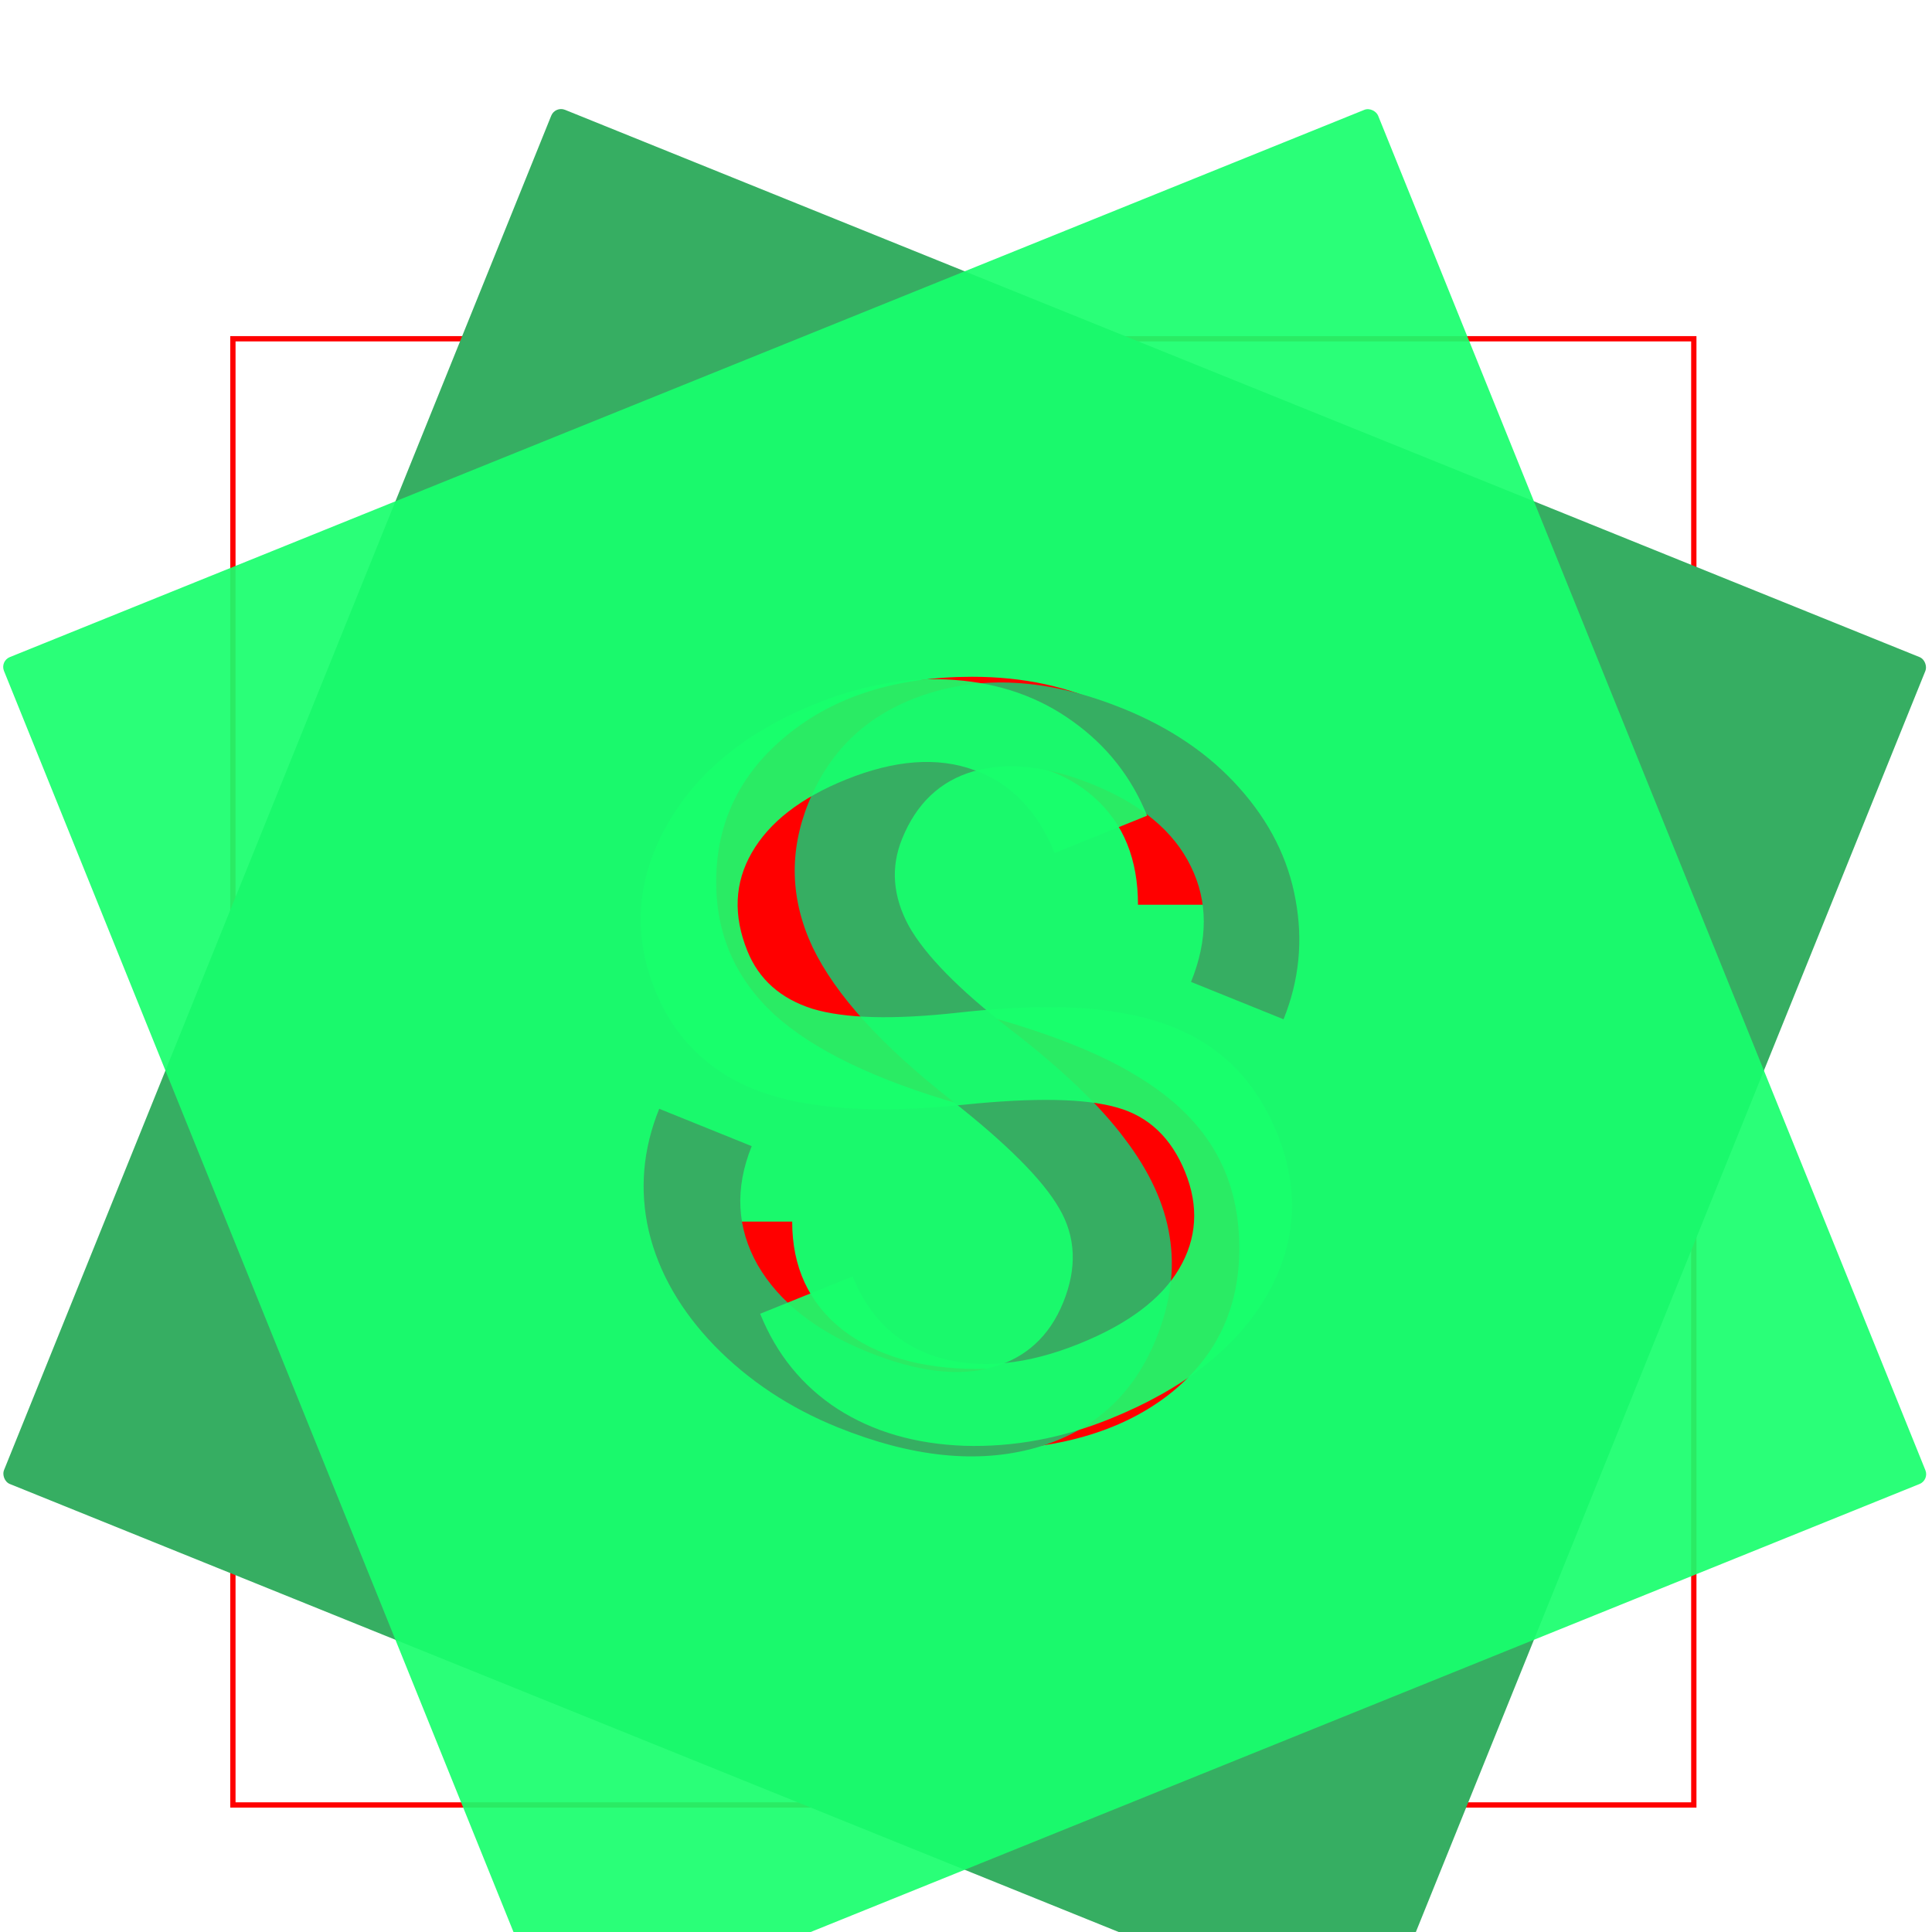 <svg width="365" height="365" viewBox="0 0 365 365" fill="none" xmlns="http://www.w3.org/2000/svg">
<g id="favicon" clip-path="url(#clip0)">
<g id="Vector 1" filter="url(#filter0_ddddd)">
<path d="M320 321H44V44H320V321Z" stroke="#FF0000"/>
</g>
<g id="Rectangle 2" filter="url(#filter1_ddddd)">
<rect x="104.89" width="280" height="280" rx="2" transform="rotate(22 104.89 0)" fill="#36AE62"/>
</g>
<g id="Rectangle 1" filter="url(#filter2_ddddd)">
<rect y="104.89" width="280" height="280" rx="2" transform="rotate(-22 0 104.89)" fill="#18FF6D" fill-opacity="0.92"/>
</g>
<g id="S" filter="url(#filter3_ddddd)">
<path d="M181.398 188.621C165.318 183.999 153.599 178.335 146.242 171.629C138.951 164.858 135.305 156.525 135.305 146.629C135.305 135.431 139.764 126.186 148.684 118.895C157.668 111.538 169.322 107.859 183.645 107.859C193.41 107.859 202.102 109.747 209.719 113.523C217.401 117.299 223.326 122.508 227.492 129.148C231.724 135.789 233.84 143.048 233.84 150.926H214.992C214.992 142.332 212.258 135.594 206.789 130.711C201.32 125.763 193.605 123.289 183.645 123.289C174.4 123.289 167.173 125.34 161.965 129.441C156.822 133.478 154.25 139.109 154.25 146.336C154.25 152.13 156.691 157.046 161.574 161.082C166.522 165.053 174.888 168.699 186.672 172.02C198.521 175.34 207.766 179.018 214.406 183.055C221.112 187.026 226.06 191.681 229.25 197.02C232.505 202.358 234.133 208.641 234.133 215.867C234.133 227.391 229.641 236.635 220.656 243.602C211.672 250.503 199.66 253.953 184.621 253.953C174.855 253.953 165.741 252.098 157.277 248.387C148.814 244.611 142.271 239.467 137.648 232.957C133.091 226.447 130.812 219.057 130.812 210.789H149.66C149.66 219.383 152.818 226.186 159.133 231.199C165.513 236.147 174.009 238.621 184.621 238.621C194.517 238.621 202.102 236.603 207.375 232.566C212.648 228.53 215.285 223.029 215.285 216.062C215.285 209.096 212.844 203.725 207.961 199.949C203.078 196.108 194.224 192.332 181.398 188.621Z" fill="#FF0000"/>
</g>
<g id="S_2" filter="url(#filter4_ddddd)">
<path d="M179.748 187.872C166.569 177.562 157.826 167.921 153.517 158.947C149.292 149.938 149.034 140.846 152.741 131.67C156.936 121.288 164.534 114.387 175.535 110.967C186.621 107.512 198.804 108.467 212.084 113.832C221.138 117.491 228.49 122.497 234.138 128.852C239.846 135.231 243.388 142.279 244.764 149.997C246.2 157.739 245.442 165.262 242.491 172.566L225.016 165.506C228.235 157.538 228.224 150.266 224.983 143.69C221.766 137.054 215.54 131.87 206.304 128.139C197.732 124.675 190.264 123.87 183.898 125.722C177.617 127.537 173.123 131.795 170.416 138.496C168.246 143.868 168.668 149.34 171.683 154.912C174.783 160.448 181.174 166.962 190.856 174.455C200.598 181.972 207.792 188.846 212.437 195.076C217.167 201.27 220.011 207.44 220.969 213.584C221.987 219.754 221.143 226.188 218.435 232.889C214.119 243.573 206.49 250.462 195.551 253.555C184.635 256.588 172.206 255.288 158.262 249.654C149.207 245.996 141.451 240.861 134.994 234.25C128.562 227.578 124.422 220.358 122.575 212.59C120.788 204.847 121.443 197.142 124.541 189.476L142.016 196.536C138.797 204.504 139.176 211.995 143.153 219.009C147.215 225.987 154.166 231.463 164.005 235.438C173.18 239.145 180.969 240.115 187.37 238.348C193.772 236.581 198.277 232.468 200.887 226.009C203.497 219.55 203.245 213.656 200.132 208.326C197.044 202.935 190.249 196.117 179.748 187.872Z" fill="#36AE62"/>
</g>
<g id="S_3" filter="url(#filter5_ddddd)">
<path d="M182.21 188.697C165.568 190.435 152.581 189.574 143.248 186.112C133.951 182.566 127.449 176.205 123.742 167.03C119.547 156.647 120.219 146.405 125.757 136.303C131.331 126.116 140.758 118.34 154.038 112.975C163.093 109.317 171.859 107.811 180.336 108.459C188.873 109.082 196.317 111.692 202.668 116.288C209.08 120.86 213.761 126.798 216.712 134.102L199.236 141.162C196.017 133.194 190.958 127.971 184.058 125.492C177.134 122.953 169.054 123.55 159.818 127.281C151.247 130.744 145.315 135.353 142.022 141.107C138.765 146.776 138.491 152.961 141.198 159.661C143.368 165.033 147.473 168.676 153.513 170.59C159.588 172.418 168.711 172.665 180.88 171.329C193.11 169.969 203.06 169.916 210.729 171.171C218.434 172.341 224.765 174.804 229.723 178.559C234.741 182.289 238.604 187.504 241.311 194.205C245.628 204.889 244.926 215.144 239.205 224.968C233.46 234.732 223.616 242.431 209.672 248.065C200.617 251.723 191.471 253.417 182.234 253.147C172.972 252.816 164.979 250.499 158.254 246.194C151.59 241.865 146.709 235.867 143.612 228.201L161.087 221.14C164.306 229.108 169.782 234.234 177.515 236.516C185.285 238.713 194.089 237.825 203.928 233.849C213.103 230.142 219.38 225.43 222.757 219.712C226.134 213.994 226.518 207.905 223.909 201.446C221.299 194.987 217.023 190.922 211.082 189.25C205.115 187.518 195.491 187.333 182.21 188.697Z" fill="#18FF6D" fill-opacity="0.92"/>
</g>
</g>
<defs>
<filter id="filter0_ddddd" x="39.5" y="43.5" width="285" height="286" filterUnits="userSpaceOnUse" color-interpolation-filters="sRGB">
<feFlood flood-opacity="0" result="BackgroundImageFix"/>
<feColorMatrix in="SourceAlpha" type="matrix" values="0 0 0 0 0 0 0 0 0 0 0 0 0 0 0 0 0 0 127 0"/>
<feOffset dy="4"/>
<feGaussianBlur stdDeviation="2"/>
<feColorMatrix type="matrix" values="0 0 0 0 0 0 0 0 0 0 0 0 0 0 0 0 0 0 0.25 0"/>
<feBlend mode="normal" in2="BackgroundImageFix" result="effect1_dropShadow"/>
<feColorMatrix in="SourceAlpha" type="matrix" values="0 0 0 0 0 0 0 0 0 0 0 0 0 0 0 0 0 0 127 0"/>
<feOffset dy="4"/>
<feGaussianBlur stdDeviation="2"/>
<feColorMatrix type="matrix" values="0 0 0 0 0 0 0 0 0 0 0 0 0 0 0 0 0 0 0.25 0"/>
<feBlend mode="normal" in2="effect1_dropShadow" result="effect2_dropShadow"/>
<feColorMatrix in="SourceAlpha" type="matrix" values="0 0 0 0 0 0 0 0 0 0 0 0 0 0 0 0 0 0 127 0"/>
<feOffset dy="4"/>
<feGaussianBlur stdDeviation="2"/>
<feColorMatrix type="matrix" values="0 0 0 0 0 0 0 0 0 0 0 0 0 0 0 0 0 0 0.25 0"/>
<feBlend mode="normal" in2="effect2_dropShadow" result="effect3_dropShadow"/>
<feColorMatrix in="SourceAlpha" type="matrix" values="0 0 0 0 0 0 0 0 0 0 0 0 0 0 0 0 0 0 127 0"/>
<feOffset dy="4"/>
<feGaussianBlur stdDeviation="2"/>
<feColorMatrix type="matrix" values="0 0 0 0 0 0 0 0 0 0 0 0 0 0 0 0 0 0 0.25 0"/>
<feBlend mode="normal" in2="effect3_dropShadow" result="effect4_dropShadow"/>
<feColorMatrix in="SourceAlpha" type="matrix" values="0 0 0 0 0 0 0 0 0 0 0 0 0 0 0 0 0 0 127 0"/>
<feOffset dy="4"/>
<feGaussianBlur stdDeviation="2"/>
<feColorMatrix type="matrix" values="0 0 0 0 0 0 0 0 0 0 0 0 0 0 0 0 0 0 0.25 0"/>
<feBlend mode="normal" in2="effect4_dropShadow" result="effect5_dropShadow"/>
<feBlend mode="normal" in="SourceGraphic" in2="effect5_dropShadow" result="shape"/>
</filter>
<filter id="filter1_ddddd" x="-4" y="0" width="372.501" height="372.501" filterUnits="userSpaceOnUse" color-interpolation-filters="sRGB">
<feFlood flood-opacity="0" result="BackgroundImageFix"/>
<feColorMatrix in="SourceAlpha" type="matrix" values="0 0 0 0 0 0 0 0 0 0 0 0 0 0 0 0 0 0 127 0"/>
<feOffset dy="4"/>
<feGaussianBlur stdDeviation="2"/>
<feColorMatrix type="matrix" values="0 0 0 0 0 0 0 0 0 0 0 0 0 0 0 0 0 0 0.25 0"/>
<feBlend mode="normal" in2="BackgroundImageFix" result="effect1_dropShadow"/>
<feColorMatrix in="SourceAlpha" type="matrix" values="0 0 0 0 0 0 0 0 0 0 0 0 0 0 0 0 0 0 127 0"/>
<feOffset dy="4"/>
<feGaussianBlur stdDeviation="2"/>
<feColorMatrix type="matrix" values="0 0 0 0 0 0 0 0 0 0 0 0 0 0 0 0 0 0 0.25 0"/>
<feBlend mode="normal" in2="effect1_dropShadow" result="effect2_dropShadow"/>
<feColorMatrix in="SourceAlpha" type="matrix" values="0 0 0 0 0 0 0 0 0 0 0 0 0 0 0 0 0 0 127 0"/>
<feOffset dy="4"/>
<feGaussianBlur stdDeviation="2"/>
<feColorMatrix type="matrix" values="0 0 0 0 0 0 0 0 0 0 0 0 0 0 0 0 0 0 0.25 0"/>
<feBlend mode="normal" in2="effect2_dropShadow" result="effect3_dropShadow"/>
<feColorMatrix in="SourceAlpha" type="matrix" values="0 0 0 0 0 0 0 0 0 0 0 0 0 0 0 0 0 0 127 0"/>
<feOffset dy="4"/>
<feGaussianBlur stdDeviation="2"/>
<feColorMatrix type="matrix" values="0 0 0 0 0 0 0 0 0 0 0 0 0 0 0 0 0 0 0.25 0"/>
<feBlend mode="normal" in2="effect3_dropShadow" result="effect4_dropShadow"/>
<feColorMatrix in="SourceAlpha" type="matrix" values="0 0 0 0 0 0 0 0 0 0 0 0 0 0 0 0 0 0 127 0"/>
<feOffset dy="4"/>
<feGaussianBlur stdDeviation="2"/>
<feColorMatrix type="matrix" values="0 0 0 0 0 0 0 0 0 0 0 0 0 0 0 0 0 0 0.25 0"/>
<feBlend mode="normal" in2="effect4_dropShadow" result="effect5_dropShadow"/>
<feBlend mode="normal" in="SourceGraphic" in2="effect5_dropShadow" result="shape"/>
</filter>
<filter id="filter2_ddddd" x="-4" y="0" width="372.501" height="372.501" filterUnits="userSpaceOnUse" color-interpolation-filters="sRGB">
<feFlood flood-opacity="0" result="BackgroundImageFix"/>
<feColorMatrix in="SourceAlpha" type="matrix" values="0 0 0 0 0 0 0 0 0 0 0 0 0 0 0 0 0 0 127 0"/>
<feOffset dy="4"/>
<feGaussianBlur stdDeviation="2"/>
<feColorMatrix type="matrix" values="0 0 0 0 0 0 0 0 0 0 0 0 0 0 0 0 0 0 0.25 0"/>
<feBlend mode="normal" in2="BackgroundImageFix" result="effect1_dropShadow"/>
<feColorMatrix in="SourceAlpha" type="matrix" values="0 0 0 0 0 0 0 0 0 0 0 0 0 0 0 0 0 0 127 0"/>
<feOffset dy="4"/>
<feGaussianBlur stdDeviation="2"/>
<feColorMatrix type="matrix" values="0 0 0 0 0 0 0 0 0 0 0 0 0 0 0 0 0 0 0.25 0"/>
<feBlend mode="normal" in2="effect1_dropShadow" result="effect2_dropShadow"/>
<feColorMatrix in="SourceAlpha" type="matrix" values="0 0 0 0 0 0 0 0 0 0 0 0 0 0 0 0 0 0 127 0"/>
<feOffset dy="4"/>
<feGaussianBlur stdDeviation="2"/>
<feColorMatrix type="matrix" values="0 0 0 0 0 0 0 0 0 0 0 0 0 0 0 0 0 0 0.25 0"/>
<feBlend mode="normal" in2="effect2_dropShadow" result="effect3_dropShadow"/>
<feColorMatrix in="SourceAlpha" type="matrix" values="0 0 0 0 0 0 0 0 0 0 0 0 0 0 0 0 0 0 127 0"/>
<feOffset dy="4"/>
<feGaussianBlur stdDeviation="2"/>
<feColorMatrix type="matrix" values="0 0 0 0 0 0 0 0 0 0 0 0 0 0 0 0 0 0 0.25 0"/>
<feBlend mode="normal" in2="effect3_dropShadow" result="effect4_dropShadow"/>
<feColorMatrix in="SourceAlpha" type="matrix" values="0 0 0 0 0 0 0 0 0 0 0 0 0 0 0 0 0 0 127 0"/>
<feOffset dy="4"/>
<feGaussianBlur stdDeviation="2"/>
<feColorMatrix type="matrix" values="0 0 0 0 0 0 0 0 0 0 0 0 0 0 0 0 0 0 0.25 0"/>
<feBlend mode="normal" in2="effect4_dropShadow" result="effect5_dropShadow"/>
<feBlend mode="normal" in="SourceGraphic" in2="effect5_dropShadow" result="shape"/>
</filter>
<filter id="filter3_ddddd" x="126.812" y="107.859" width="111.32" height="154.094" filterUnits="userSpaceOnUse" color-interpolation-filters="sRGB">
<feFlood flood-opacity="0" result="BackgroundImageFix"/>
<feColorMatrix in="SourceAlpha" type="matrix" values="0 0 0 0 0 0 0 0 0 0 0 0 0 0 0 0 0 0 127 0"/>
<feOffset dy="4"/>
<feGaussianBlur stdDeviation="2"/>
<feColorMatrix type="matrix" values="0 0 0 0 0 0 0 0 0 0 0 0 0 0 0 0 0 0 0.25 0"/>
<feBlend mode="normal" in2="BackgroundImageFix" result="effect1_dropShadow"/>
<feColorMatrix in="SourceAlpha" type="matrix" values="0 0 0 0 0 0 0 0 0 0 0 0 0 0 0 0 0 0 127 0"/>
<feOffset dy="4"/>
<feGaussianBlur stdDeviation="2"/>
<feColorMatrix type="matrix" values="0 0 0 0 0 0 0 0 0 0 0 0 0 0 0 0 0 0 0.25 0"/>
<feBlend mode="normal" in2="effect1_dropShadow" result="effect2_dropShadow"/>
<feColorMatrix in="SourceAlpha" type="matrix" values="0 0 0 0 0 0 0 0 0 0 0 0 0 0 0 0 0 0 127 0"/>
<feOffset dy="4"/>
<feGaussianBlur stdDeviation="2"/>
<feColorMatrix type="matrix" values="0 0 0 0 0 0 0 0 0 0 0 0 0 0 0 0 0 0 0.25 0"/>
<feBlend mode="normal" in2="effect2_dropShadow" result="effect3_dropShadow"/>
<feColorMatrix in="SourceAlpha" type="matrix" values="0 0 0 0 0 0 0 0 0 0 0 0 0 0 0 0 0 0 127 0"/>
<feOffset dy="4"/>
<feGaussianBlur stdDeviation="2"/>
<feColorMatrix type="matrix" values="0 0 0 0 0 0 0 0 0 0 0 0 0 0 0 0 0 0 0.25 0"/>
<feBlend mode="normal" in2="effect3_dropShadow" result="effect4_dropShadow"/>
<feColorMatrix in="SourceAlpha" type="matrix" values="0 0 0 0 0 0 0 0 0 0 0 0 0 0 0 0 0 0 127 0"/>
<feOffset dy="4"/>
<feGaussianBlur stdDeviation="2"/>
<feColorMatrix type="matrix" values="0 0 0 0 0 0 0 0 0 0 0 0 0 0 0 0 0 0 0.25 0"/>
<feBlend mode="normal" in2="effect4_dropShadow" result="effect5_dropShadow"/>
<feBlend mode="normal" in="SourceGraphic" in2="effect5_dropShadow" result="shape"/>
</filter>
<filter id="filter4_ddddd" x="117.594" y="108.937" width="131.874" height="154.21" filterUnits="userSpaceOnUse" color-interpolation-filters="sRGB">
<feFlood flood-opacity="0" result="BackgroundImageFix"/>
<feColorMatrix in="SourceAlpha" type="matrix" values="0 0 0 0 0 0 0 0 0 0 0 0 0 0 0 0 0 0 127 0"/>
<feOffset dy="4"/>
<feGaussianBlur stdDeviation="2"/>
<feColorMatrix type="matrix" values="0 0 0 0 0 0 0 0 0 0 0 0 0 0 0 0 0 0 0.25 0"/>
<feBlend mode="normal" in2="BackgroundImageFix" result="effect1_dropShadow"/>
<feColorMatrix in="SourceAlpha" type="matrix" values="0 0 0 0 0 0 0 0 0 0 0 0 0 0 0 0 0 0 127 0"/>
<feOffset dy="4"/>
<feGaussianBlur stdDeviation="2"/>
<feColorMatrix type="matrix" values="0 0 0 0 0 0 0 0 0 0 0 0 0 0 0 0 0 0 0.25 0"/>
<feBlend mode="normal" in2="effect1_dropShadow" result="effect2_dropShadow"/>
<feColorMatrix in="SourceAlpha" type="matrix" values="0 0 0 0 0 0 0 0 0 0 0 0 0 0 0 0 0 0 127 0"/>
<feOffset dy="4"/>
<feGaussianBlur stdDeviation="2"/>
<feColorMatrix type="matrix" values="0 0 0 0 0 0 0 0 0 0 0 0 0 0 0 0 0 0 0.25 0"/>
<feBlend mode="normal" in2="effect2_dropShadow" result="effect3_dropShadow"/>
<feColorMatrix in="SourceAlpha" type="matrix" values="0 0 0 0 0 0 0 0 0 0 0 0 0 0 0 0 0 0 127 0"/>
<feOffset dy="4"/>
<feGaussianBlur stdDeviation="2"/>
<feColorMatrix type="matrix" values="0 0 0 0 0 0 0 0 0 0 0 0 0 0 0 0 0 0 0.25 0"/>
<feBlend mode="normal" in2="effect3_dropShadow" result="effect4_dropShadow"/>
<feColorMatrix in="SourceAlpha" type="matrix" values="0 0 0 0 0 0 0 0 0 0 0 0 0 0 0 0 0 0 127 0"/>
<feOffset dy="4"/>
<feGaussianBlur stdDeviation="2"/>
<feColorMatrix type="matrix" values="0 0 0 0 0 0 0 0 0 0 0 0 0 0 0 0 0 0 0.25 0"/>
<feBlend mode="normal" in2="effect4_dropShadow" result="effect5_dropShadow"/>
<feBlend mode="normal" in="SourceGraphic" in2="effect5_dropShadow" result="shape"/>
</filter>
<filter id="filter5_ddddd" x="117.03" y="108.313" width="131.066" height="152.862" filterUnits="userSpaceOnUse" color-interpolation-filters="sRGB">
<feFlood flood-opacity="0" result="BackgroundImageFix"/>
<feColorMatrix in="SourceAlpha" type="matrix" values="0 0 0 0 0 0 0 0 0 0 0 0 0 0 0 0 0 0 127 0"/>
<feOffset dy="4"/>
<feGaussianBlur stdDeviation="2"/>
<feColorMatrix type="matrix" values="0 0 0 0 0 0 0 0 0 0 0 0 0 0 0 0 0 0 0.25 0"/>
<feBlend mode="normal" in2="BackgroundImageFix" result="effect1_dropShadow"/>
<feColorMatrix in="SourceAlpha" type="matrix" values="0 0 0 0 0 0 0 0 0 0 0 0 0 0 0 0 0 0 127 0"/>
<feOffset dy="4"/>
<feGaussianBlur stdDeviation="2"/>
<feColorMatrix type="matrix" values="0 0 0 0 0 0 0 0 0 0 0 0 0 0 0 0 0 0 0.25 0"/>
<feBlend mode="normal" in2="effect1_dropShadow" result="effect2_dropShadow"/>
<feColorMatrix in="SourceAlpha" type="matrix" values="0 0 0 0 0 0 0 0 0 0 0 0 0 0 0 0 0 0 127 0"/>
<feOffset dy="4"/>
<feGaussianBlur stdDeviation="2"/>
<feColorMatrix type="matrix" values="0 0 0 0 0 0 0 0 0 0 0 0 0 0 0 0 0 0 0.25 0"/>
<feBlend mode="normal" in2="effect2_dropShadow" result="effect3_dropShadow"/>
<feColorMatrix in="SourceAlpha" type="matrix" values="0 0 0 0 0 0 0 0 0 0 0 0 0 0 0 0 0 0 127 0"/>
<feOffset dy="4"/>
<feGaussianBlur stdDeviation="2"/>
<feColorMatrix type="matrix" values="0 0 0 0 0 0 0 0 0 0 0 0 0 0 0 0 0 0 0.25 0"/>
<feBlend mode="normal" in2="effect3_dropShadow" result="effect4_dropShadow"/>
<feColorMatrix in="SourceAlpha" type="matrix" values="0 0 0 0 0 0 0 0 0 0 0 0 0 0 0 0 0 0 127 0"/>
<feOffset dy="4"/>
<feGaussianBlur stdDeviation="2"/>
<feColorMatrix type="matrix" values="0 0 0 0 0 0 0 0 0 0 0 0 0 0 0 0 0 0 0.25 0"/>
<feBlend mode="normal" in2="effect4_dropShadow" result="effect5_dropShadow"/>
<feBlend mode="normal" in="SourceGraphic" in2="effect5_dropShadow" result="shape"/>
</filter>
<clipPath id="clip0">
<rect width="365" height="365" fill="white"/>
</clipPath>
</defs>
</svg>

